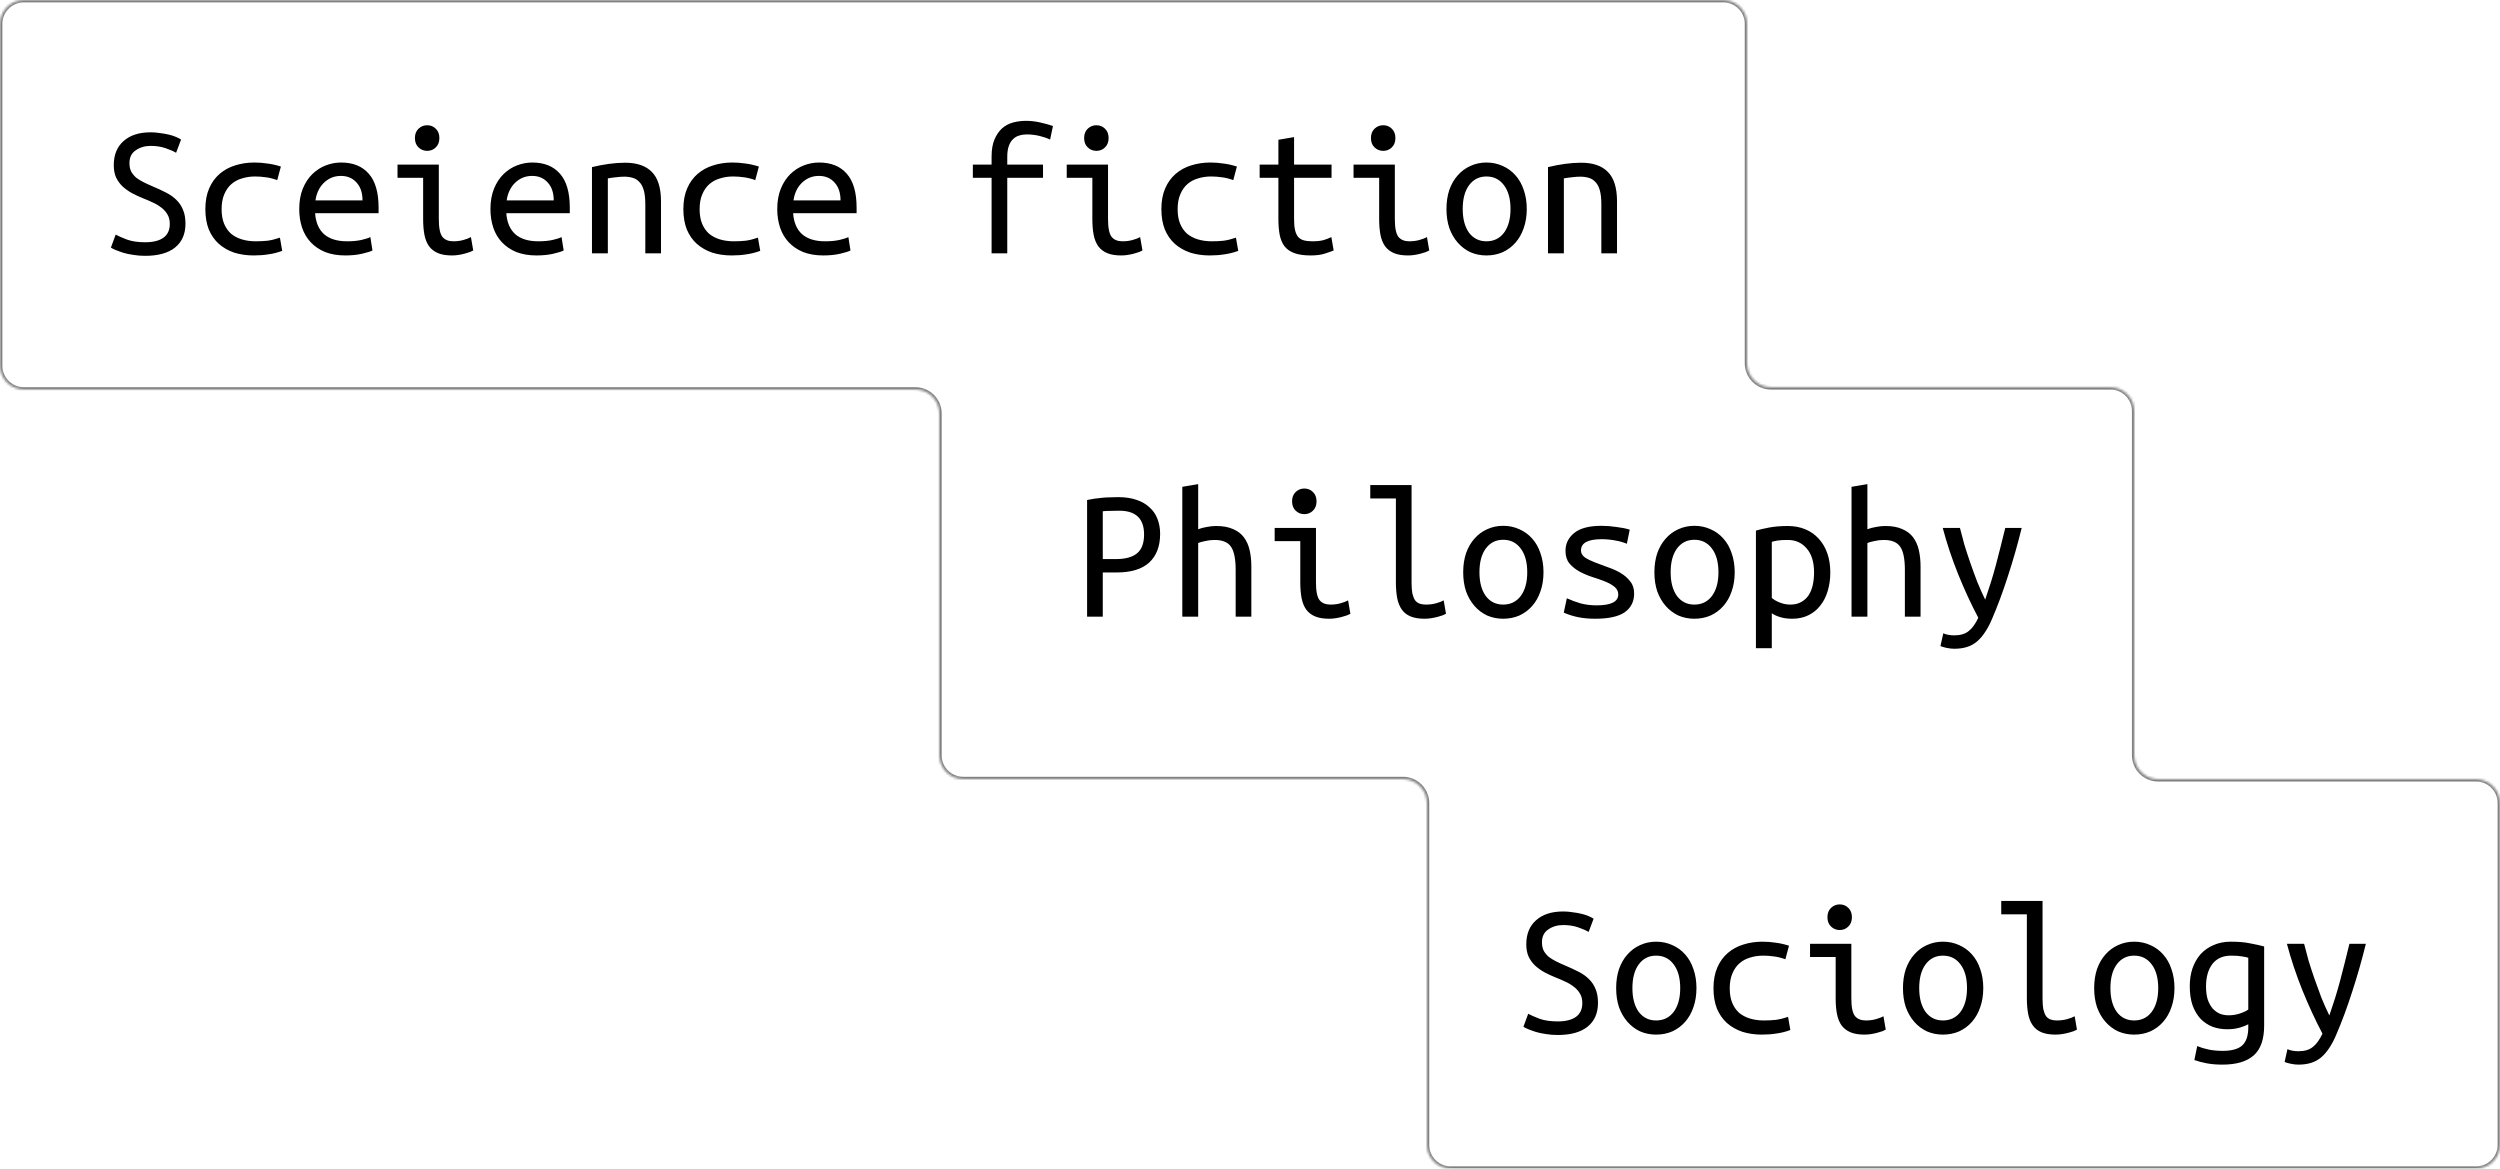 <svg width="1046" height="489" viewBox="0 0 1046 489" fill="none" xmlns="http://www.w3.org/2000/svg">
<mask id="path-1-inside-1_687_41856" fill="white">
<path fill-rule="evenodd" clip-rule="evenodd" d="M393 173C393 167.477 388.523 163 383 163L10 163C4.477 163 -4.78881e-07 158.523 0 153L1.23994e-05 10C1.28783e-05 4.477 4.477 -4.86796e-07 10 0L721 6.26692e-05C726.523 6.3156e-05 731 4.477 731 10V152C731 157.523 735.477 162 741 162L842 162H883C888.523 162 893 166.477 893 172V316C893 321.523 897.477 326 903 326L1036 326C1041.52 326 1046 330.477 1046 336V479C1046 484.523 1041.52 489 1036 489L607 489C601.477 489 597 484.523 597 479V336C597 330.477 592.523 326 587 326L418 326H403C397.477 326 393 321.523 393 316V173Z"/>
</mask>
<path d="M842 162V163V162ZM418 326V325V326ZM607 489V488V489ZM1036 489V488V489ZM1036 326V327V326ZM903 326V325V326ZM741 162V163V162ZM587 326V325V326ZM10 163V164V163ZM10 164L383 164V162L10 162V164ZM-1 10L-1 153H1L1 10H-1ZM721 -1L10 -1V1L721 1V-1ZM732 152V10H730V152H732ZM842 161L741 161V163L842 163V161ZM883 161H842V163H883V161ZM894 316V172H892V316H894ZM903 327L1036 327V325L903 325V327ZM1045 336V479H1047V336H1045ZM1036 488L607 488V490L1036 490V488ZM598 479V336H596V479H598ZM418 327L587 327V325L418 325V327ZM403 327H418V325H403V327ZM392 173V316H394V173H392ZM403 325C398.029 325 394 320.971 394 316H392C392 322.075 396.925 327 403 327V325ZM607 488C602.029 488 598 483.971 598 479H596C596 485.075 600.925 490 607 490V488ZM1045 479C1045 483.971 1040.97 488 1036 488V490C1042.08 490 1047 485.075 1047 479H1045ZM1036 327C1040.97 327 1045 331.03 1045 336H1047C1047 329.925 1042.08 325 1036 325V327ZM892 316C892 322.075 896.925 327 903 327V325C898.029 325 894 320.971 894 316H892ZM883 163C887.971 163 892 167.029 892 172H894C894 165.925 889.075 161 883 161V163ZM730 152C730 158.075 734.925 163 741 163V161C736.029 161 732 156.971 732 152H730ZM721 1C725.971 1 730 5.029 730 10H732C732 3.925 727.075 -1 721 -1V1ZM1 10C1 5.029 5.029 1 10 1V-1C3.925 -1 -1 3.925 -1 10H1ZM383 164C387.971 164 392 168.029 392 173H394C394 166.925 389.075 162 383 162V164ZM598 336C598 329.925 593.075 325 587 325V327C591.971 327 596 331.029 596 336H598ZM10 162C5.029 162 1 157.971 1 153H-1C-1 159.075 3.925 164 10 164V162Z" fill="#818181" mask="url(#path-1-inside-1_687_41856)"/>
<path d="M60.72 101.36C64.08 101.36 66.64 100.72 68.4 99.44C70.16 98.16 71.04 96.24 71.04 93.68C71.04 92.133 70.72 90.827 70.08 89.76C69.44 88.64 68.587 87.68 67.52 86.88C66.453 86.027 65.253 85.307 63.92 84.72C62.587 84.08 61.227 83.493 59.84 82.96C58.24 82.32 56.693 81.6 55.2 80.8C53.76 80 52.453 79.067 51.28 78C50.16 76.933 49.253 75.68 48.56 74.24C47.92 72.8 47.6 71.093 47.6 69.12C47.6 64.8 48.96 61.44 51.68 59.04C54.4 56.587 58.187 55.36 63.04 55.36C64.373 55.36 65.68 55.467 66.96 55.68C68.293 55.84 69.52 56.053 70.64 56.32C71.76 56.587 72.747 56.907 73.6 57.28C74.507 57.653 75.227 58.027 75.76 58.4L73.68 63.92C72.613 63.28 71.147 62.64 69.28 62C67.413 61.36 65.333 61.04 63.04 61.04C60.64 61.04 58.56 61.653 56.8 62.88C55.04 64.053 54.16 65.84 54.16 68.24C54.16 69.627 54.4 70.8 54.88 71.76C55.413 72.72 56.107 73.573 56.96 74.32C57.867 75.013 58.907 75.653 60.08 76.24C61.253 76.827 62.533 77.413 63.92 78C65.947 78.853 67.787 79.707 69.44 80.56C71.147 81.413 72.587 82.427 73.76 83.6C74.987 84.773 75.92 86.16 76.56 87.76C77.253 89.36 77.6 91.307 77.6 93.6C77.6 97.92 76.133 101.253 73.2 103.6C70.32 105.893 66.16 107.04 60.72 107.04C58.96 107.04 57.307 106.907 55.76 106.64C54.213 106.427 52.827 106.133 51.6 105.76C50.427 105.387 49.387 105.013 48.48 104.64C47.573 104.267 46.88 103.92 46.4 103.6L48.4 98.16C49.467 98.747 51.04 99.44 53.12 100.24C55.2 100.987 57.733 101.36 60.72 101.36ZM85.92 87.52C85.92 84.16 86.453 81.253 87.52 78.8C88.587 76.347 90.053 74.32 91.92 72.72C93.787 71.12 95.947 69.947 98.4 69.2C100.907 68.4 103.573 68 106.4 68C108.213 68 110 68.133 111.76 68.4C113.573 68.613 115.493 69.04 117.52 69.68L116 75.36C114.24 74.72 112.613 74.32 111.12 74.16C109.68 73.947 108.213 73.84 106.72 73.84C104.8 73.84 102.987 74.107 101.28 74.64C99.573 75.12 98.08 75.92 96.8 77.04C95.573 78.107 94.587 79.52 93.84 81.28C93.093 82.987 92.72 85.067 92.72 87.52C92.72 89.867 93.067 91.893 93.76 93.6C94.453 95.253 95.413 96.64 96.64 97.76C97.92 98.827 99.44 99.627 101.2 100.16C102.96 100.693 104.907 100.96 107.04 100.96C108.747 100.96 110.373 100.88 111.92 100.72C113.52 100.507 115.253 100.08 117.12 99.44L118.08 104.96C116.213 105.653 114.32 106.133 112.4 106.4C110.48 106.72 108.4 106.88 106.16 106.88C103.173 106.88 100.427 106.48 97.92 105.68C95.467 104.827 93.333 103.6 91.52 102C89.76 100.4 88.373 98.4 87.36 96C86.4 93.547 85.92 90.72 85.92 87.52ZM142.72 68C147.733 68 151.6 69.573 154.32 72.72C157.04 75.813 158.4 80.533 158.4 86.88V89.2L131.84 89.2C132.107 93.04 133.36 95.973 135.6 98C137.893 99.973 141.093 100.96 145.2 100.96C147.547 100.96 149.547 100.773 151.2 100.4C152.853 100.027 154.107 99.627 154.96 99.2L155.84 104.8C155.04 105.227 153.6 105.68 151.52 106.16C149.44 106.64 147.093 106.88 144.48 106.88C141.28 106.88 138.453 106.4 136 105.44C133.6 104.427 131.6 103.067 130 101.36C128.4 99.653 127.2 97.627 126.4 95.28C125.6 92.88 125.2 90.293 125.2 87.52C125.2 84.213 125.707 81.333 126.72 78.88C127.733 76.427 129.067 74.4 130.72 72.8C132.373 71.2 134.24 70 136.32 69.2C138.4 68.4 140.533 68 142.72 68ZM151.68 83.84C151.68 80.693 150.853 78.213 149.2 76.4C147.547 74.533 145.36 73.6 142.64 73.6C141.093 73.6 139.68 73.893 138.4 74.48C137.173 75.067 136.107 75.84 135.2 76.8C134.293 77.76 133.573 78.853 133.04 80.08C132.507 81.307 132.16 82.56 132 83.84H151.68ZM178.72 63.12C177.333 63.12 176.133 62.64 175.12 61.68C174.107 60.72 173.6 59.413 173.6 57.76C173.6 56.107 174.107 54.8 175.12 53.84C176.133 52.88 177.333 52.4 178.72 52.4C180.16 52.4 181.36 52.88 182.32 53.84C183.333 54.8 183.84 56.107 183.84 57.76C183.84 59.413 183.333 60.72 182.32 61.68C181.36 62.64 180.16 63.12 178.72 63.12ZM177.04 74.4H166.32V68.88H183.6V91.68C183.6 95.36 184.107 97.84 185.12 99.12C186.133 100.347 187.653 100.96 189.68 100.96C191.227 100.96 192.64 100.773 193.92 100.4C195.253 100.027 196.293 99.627 197.04 99.2L198 104.8C197.68 104.96 197.227 105.173 196.64 105.44C196.053 105.653 195.36 105.867 194.56 106.08C193.813 106.293 192.96 106.48 192 106.64C191.093 106.8 190.133 106.88 189.12 106.88C186.773 106.88 184.827 106.56 183.28 105.92C181.733 105.28 180.48 104.32 179.52 103.04C178.613 101.76 177.973 100.187 177.6 98.32C177.227 96.4 177.04 94.187 177.04 91.68V74.4ZM222.72 68C227.733 68 231.6 69.573 234.32 72.72C237.04 75.813 238.4 80.533 238.4 86.88V89.2H211.84C212.107 93.04 213.36 95.973 215.6 98C217.893 99.973 221.093 100.96 225.2 100.96C227.547 100.96 229.547 100.773 231.2 100.4C232.853 100.027 234.107 99.627 234.96 99.2L235.84 104.8C235.04 105.227 233.6 105.68 231.52 106.16C229.44 106.64 227.093 106.88 224.48 106.88C221.28 106.88 218.453 106.4 216 105.44C213.6 104.427 211.6 103.067 210 101.36C208.4 99.653 207.2 97.627 206.4 95.28C205.6 92.88 205.2 90.293 205.2 87.52C205.2 84.213 205.707 81.333 206.72 78.88C207.733 76.427 209.067 74.4 210.72 72.8C212.373 71.2 214.24 70 216.32 69.2C218.4 68.4 220.533 68 222.72 68ZM231.68 83.84C231.68 80.693 230.853 78.213 229.2 76.4C227.547 74.533 225.36 73.6 222.64 73.6C221.093 73.6 219.68 73.893 218.4 74.48C217.173 75.067 216.107 75.84 215.2 76.8C214.293 77.76 213.573 78.853 213.04 80.08C212.507 81.307 212.16 82.56 212 83.84H231.68ZM247.68 69.92C250.08 69.333 252.453 68.88 254.8 68.56C257.2 68.24 259.44 68.08 261.52 68.08C266.48 68.08 270.213 69.36 272.72 71.92C275.28 74.48 276.56 78.587 276.56 84.24V106H270V85.44C270 83.04 269.787 81.093 269.36 79.6C268.933 78.107 268.32 76.96 267.52 76.16C266.773 75.307 265.84 74.72 264.72 74.4C263.653 74.08 262.48 73.92 261.2 73.92C260.133 73.92 258.987 74 257.76 74.16C256.587 74.267 255.44 74.427 254.32 74.64V106H247.68V69.92ZM285.92 87.52C285.92 84.16 286.453 81.253 287.52 78.8C288.587 76.347 290.053 74.32 291.92 72.72C293.787 71.12 295.947 69.947 298.4 69.2C300.907 68.4 303.573 68 306.4 68C308.213 68 310 68.133 311.76 68.4C313.573 68.613 315.493 69.04 317.52 69.68L316 75.36C314.24 74.72 312.613 74.32 311.12 74.16C309.68 73.947 308.213 73.84 306.72 73.84C304.8 73.84 302.987 74.107 301.28 74.64C299.573 75.12 298.08 75.92 296.8 77.04C295.573 78.107 294.587 79.52 293.84 81.28C293.093 82.987 292.72 85.067 292.72 87.52C292.72 89.867 293.067 91.893 293.76 93.6C294.453 95.253 295.413 96.64 296.64 97.76C297.92 98.827 299.44 99.627 301.2 100.16C302.96 100.693 304.907 100.96 307.04 100.96C308.747 100.96 310.373 100.88 311.92 100.72C313.52 100.507 315.253 100.08 317.12 99.44L318.08 104.96C316.213 105.653 314.32 106.133 312.4 106.4C310.48 106.72 308.4 106.88 306.16 106.88C303.173 106.88 300.427 106.48 297.92 105.68C295.467 104.827 293.333 103.6 291.52 102C289.76 100.4 288.373 98.4 287.36 96C286.4 93.547 285.92 90.72 285.92 87.52ZM342.72 68C347.733 68 351.6 69.573 354.32 72.72C357.04 75.813 358.4 80.533 358.4 86.88V89.2H331.84C332.107 93.04 333.36 95.973 335.6 98C337.893 99.973 341.093 100.96 345.2 100.96C347.547 100.96 349.547 100.773 351.2 100.4C352.853 100.027 354.107 99.627 354.96 99.2L355.84 104.8C355.04 105.227 353.6 105.68 351.52 106.16C349.44 106.64 347.093 106.88 344.48 106.88C341.28 106.88 338.453 106.4 336 105.44C333.6 104.427 331.6 103.067 330 101.36C328.4 99.653 327.2 97.627 326.4 95.28C325.6 92.88 325.2 90.293 325.2 87.52C325.2 84.213 325.707 81.333 326.72 78.88C327.733 76.427 329.067 74.4 330.72 72.8C332.373 71.2 334.24 70 336.32 69.2C338.4 68.4 340.533 68 342.72 68ZM351.68 83.84C351.68 80.693 350.853 78.213 349.2 76.4C347.547 74.533 345.36 73.6 342.64 73.6C341.093 73.6 339.68 73.893 338.4 74.48C337.173 75.067 336.107 75.84 335.2 76.8C334.293 77.76 333.573 78.853 333.04 80.08C332.507 81.307 332.16 82.56 332 83.84H351.68ZM414.88 106V74.4H407.04V68.88H414.88V65.52C414.88 62.64 415.28 60.267 416.08 58.4C416.88 56.48 417.92 54.933 419.2 53.76C420.533 52.587 422.053 51.76 423.76 51.28C425.52 50.8 427.36 50.56 429.28 50.56C431.2 50.56 433.12 50.773 435.04 51.2C437.013 51.627 438.853 52.133 440.56 52.72L439.36 58.4C438.187 57.813 436.72 57.307 434.96 56.88C433.2 56.453 431.413 56.24 429.6 56.24C428.48 56.24 427.413 56.4 426.4 56.72C425.44 56.987 424.587 57.493 423.84 58.24C423.093 58.933 422.507 59.893 422.08 61.12C421.653 62.293 421.44 63.787 421.44 65.6V68.88H436.4V74.4H421.44V106H414.88ZM458.72 63.12C457.333 63.12 456.133 62.64 455.12 61.68C454.107 60.72 453.6 59.413 453.6 57.76C453.6 56.107 454.107 54.8 455.12 53.84C456.133 52.88 457.333 52.4 458.72 52.4C460.16 52.4 461.36 52.88 462.32 53.84C463.333 54.8 463.84 56.107 463.84 57.76C463.84 59.413 463.333 60.72 462.32 61.68C461.36 62.64 460.16 63.12 458.72 63.12ZM457.04 74.4H446.32V68.88L463.6 68.88V91.68C463.6 95.36 464.107 97.84 465.12 99.12C466.133 100.347 467.653 100.96 469.68 100.96C471.227 100.96 472.64 100.773 473.92 100.4C475.253 100.027 476.293 99.627 477.04 99.2L478 104.8C477.68 104.96 477.227 105.173 476.64 105.44C476.053 105.653 475.36 105.867 474.56 106.08C473.813 106.293 472.96 106.48 472 106.64C471.093 106.8 470.133 106.88 469.12 106.88C466.773 106.88 464.827 106.56 463.28 105.92C461.733 105.28 460.48 104.32 459.52 103.04C458.613 101.76 457.973 100.187 457.6 98.32C457.227 96.4 457.04 94.187 457.04 91.68V74.4ZM485.92 87.52C485.92 84.16 486.453 81.253 487.52 78.8C488.587 76.347 490.053 74.32 491.92 72.72C493.787 71.12 495.947 69.947 498.4 69.2C500.907 68.4 503.573 68 506.4 68C508.213 68 510 68.133 511.76 68.4C513.573 68.613 515.493 69.04 517.52 69.68L516 75.36C514.24 74.72 512.613 74.32 511.12 74.16C509.68 73.947 508.213 73.84 506.72 73.84C504.8 73.84 502.987 74.107 501.28 74.64C499.573 75.12 498.08 75.92 496.8 77.04C495.573 78.107 494.587 79.52 493.84 81.28C493.093 82.987 492.72 85.067 492.72 87.52C492.72 89.867 493.067 91.893 493.76 93.6C494.453 95.253 495.413 96.64 496.64 97.76C497.92 98.827 499.44 99.627 501.2 100.16C502.96 100.693 504.907 100.96 507.04 100.96C508.747 100.96 510.373 100.88 511.92 100.72C513.52 100.507 515.253 100.08 517.12 99.44L518.08 104.96C516.213 105.653 514.32 106.133 512.4 106.4C510.48 106.72 508.4 106.88 506.16 106.88C503.173 106.88 500.427 106.48 497.92 105.68C495.467 104.827 493.333 103.6 491.52 102C489.76 100.4 488.373 98.4 487.36 96C486.4 93.547 485.92 90.72 485.92 87.52ZM541.44 68.88H557.12V74.4H541.44V91.68C541.44 93.547 541.573 95.067 541.84 96.24C542.107 97.413 542.533 98.373 543.12 99.12C543.76 99.813 544.56 100.293 545.52 100.56C546.48 100.827 547.653 100.96 549.04 100.96C550.96 100.96 552.507 100.8 553.68 100.48C554.853 100.16 555.973 99.733 557.04 99.2L558 104.8C557.253 105.12 556.053 105.547 554.4 106.08C552.8 106.613 550.8 106.88 548.4 106.88C545.627 106.88 543.36 106.56 541.6 105.92C539.84 105.28 538.453 104.32 537.44 103.04C536.48 101.76 535.813 100.187 535.44 98.32C535.067 96.4 534.88 94.187 534.88 91.68V74.4H527.04V68.88H534.88V58.48L541.44 57.36V68.88ZM578.72 63.12C577.333 63.12 576.133 62.64 575.12 61.68C574.107 60.72 573.6 59.413 573.6 57.76C573.6 56.107 574.107 54.8 575.12 53.84C576.133 52.88 577.333 52.4 578.72 52.4C580.16 52.4 581.36 52.88 582.32 53.84C583.333 54.8 583.84 56.107 583.84 57.76C583.84 59.413 583.333 60.72 582.32 61.68C581.36 62.64 580.16 63.12 578.72 63.12ZM577.04 74.4H566.32V68.88H583.6V91.68C583.6 95.36 584.107 97.84 585.12 99.12C586.133 100.347 587.653 100.96 589.68 100.96C591.227 100.96 592.64 100.773 593.92 100.4C595.253 100.027 596.293 99.627 597.04 99.2L598 104.8C597.68 104.96 597.227 105.173 596.64 105.44C596.053 105.653 595.36 105.867 594.56 106.08C593.813 106.293 592.96 106.48 592 106.64C591.093 106.8 590.133 106.88 589.12 106.88C586.773 106.88 584.827 106.56 583.28 105.92C581.733 105.28 580.48 104.32 579.52 103.04C578.613 101.76 577.973 100.187 577.6 98.32C577.227 96.4 577.04 94.187 577.04 91.68V74.4ZM638.8 87.44C638.8 90.373 638.373 93.04 637.52 95.44C636.72 97.787 635.573 99.813 634.08 101.52C632.587 103.227 630.8 104.56 628.72 105.52C626.64 106.427 624.373 106.88 621.92 106.88C619.52 106.88 617.28 106.427 615.2 105.52C613.173 104.56 611.413 103.227 609.92 101.52C608.427 99.813 607.253 97.787 606.4 95.44C605.6 93.04 605.2 90.373 605.2 87.44C605.2 84.507 605.6 81.84 606.4 79.44C607.253 77.04 608.427 75.013 609.92 73.36C611.413 71.653 613.173 70.347 615.2 69.44C617.28 68.48 619.52 68 621.92 68C624.373 68 626.64 68.48 628.72 69.44C630.8 70.347 632.587 71.653 634.08 73.36C635.573 75.013 636.72 77.04 637.52 79.44C638.373 81.84 638.8 84.507 638.8 87.44ZM632 87.44C632 83.227 631.093 79.92 629.28 77.52C627.467 75.067 625.013 73.84 621.92 73.84C618.88 73.84 616.453 75.067 614.64 77.52C612.88 79.92 612 83.227 612 87.44C612 91.6 612.88 94.907 614.64 97.36C616.453 99.76 618.88 100.96 621.92 100.96C625.013 100.96 627.467 99.76 629.28 97.36C631.093 94.907 632 91.6 632 87.44ZM647.68 69.92C650.08 69.333 652.453 68.88 654.8 68.56C657.2 68.24 659.44 68.08 661.52 68.08C666.48 68.08 670.213 69.36 672.72 71.92C675.28 74.48 676.56 78.587 676.56 84.24V106H670V85.44C670 83.04 669.787 81.093 669.36 79.6C668.933 78.107 668.32 76.96 667.52 76.16C666.773 75.307 665.84 74.72 664.72 74.4C663.653 74.08 662.48 73.92 661.2 73.92C660.133 73.92 658.987 74 657.76 74.16C656.587 74.267 655.44 74.427 654.32 74.64V106H647.68V69.92Z" fill="black"/>
<path d="M467.8 208C470.733 208 473.293 208.373 475.48 209.12C477.72 209.867 479.56 210.933 481 212.32C482.493 213.653 483.587 215.253 484.28 217.12C485.027 218.987 485.4 221.067 485.4 223.36C485.4 228.533 483.88 232.533 480.84 235.36C477.8 238.133 473.24 239.52 467.16 239.52H461.4V258H454.84V209.2C455.8 208.987 456.84 208.8 457.96 208.64C459.133 208.48 460.28 208.347 461.4 208.24C462.573 208.133 463.693 208.08 464.76 208.08C465.88 208.027 466.893 208 467.8 208ZM468.28 213.68C466.893 213.68 465.56 213.707 464.28 213.76C463 213.76 462.04 213.813 461.4 213.92V233.92H466.84C470.84 233.92 473.8 233.12 475.72 231.52C477.693 229.92 478.68 227.28 478.68 223.6C478.68 216.987 475.213 213.68 468.28 213.68ZM494.68 258V203.68L501.32 202.56V221.44C502.387 221.013 503.587 220.693 504.92 220.48C506.253 220.213 507.56 220.08 508.84 220.08C511.667 220.08 514.013 220.507 515.88 221.36C517.8 222.16 519.32 223.307 520.44 224.8C521.56 226.293 522.36 228.08 522.84 230.16C523.32 232.24 523.56 234.533 523.56 237.04V258H517V238.48C517 233.893 516.36 230.667 515.08 228.8C513.8 226.88 511.507 225.92 508.2 225.92C506.813 225.92 505.453 226.08 504.12 226.4C502.84 226.667 501.907 226.933 501.32 227.2V258H494.68ZM545.72 215.12C544.333 215.12 543.133 214.64 542.12 213.68C541.107 212.72 540.6 211.413 540.6 209.76C540.6 208.107 541.107 206.8 542.12 205.84C543.133 204.88 544.333 204.4 545.72 204.4C547.16 204.4 548.36 204.88 549.32 205.84C550.333 206.8 550.84 208.107 550.84 209.76C550.84 211.413 550.333 212.72 549.32 213.68C548.36 214.64 547.16 215.12 545.72 215.12ZM544.04 226.4H533.32V220.88H550.6V243.68C550.6 247.36 551.107 249.84 552.12 251.12C553.133 252.347 554.653 252.96 556.68 252.96C558.227 252.96 559.64 252.773 560.92 252.4C562.253 252.027 563.293 251.627 564.04 251.2L565 256.8C564.68 256.96 564.227 257.173 563.64 257.44C563.053 257.653 562.36 257.867 561.56 258.08C560.813 258.293 559.96 258.48 559 258.64C558.093 258.8 557.133 258.88 556.12 258.88C553.773 258.88 551.827 258.56 550.28 257.92C548.733 257.28 547.48 256.32 546.52 255.04C545.613 253.76 544.973 252.187 544.6 250.32C544.227 248.4 544.04 246.187 544.04 243.68V226.4ZM596.04 258.88C593.693 258.88 591.747 258.56 590.2 257.92C588.653 257.28 587.427 256.32 586.52 255.04C585.613 253.76 584.973 252.187 584.6 250.32C584.227 248.4 584.04 246.187 584.04 243.68V208.56H573.32V202.96H590.6V243.68C590.6 245.547 590.707 247.067 590.92 248.24C591.187 249.413 591.56 250.373 592.04 251.12C592.573 251.813 593.213 252.293 593.96 252.56C594.707 252.827 595.587 252.96 596.6 252.96C598.147 252.96 599.587 252.773 600.92 252.4C602.253 252.027 603.293 251.627 604.04 251.2L605 256.8C604.68 256.96 604.227 257.173 603.64 257.44C603.053 257.653 602.36 257.867 601.56 258.08C600.76 258.293 599.88 258.48 598.92 258.64C598.013 258.8 597.053 258.88 596.04 258.88ZM645.8 239.44C645.8 242.373 645.373 245.04 644.52 247.44C643.72 249.787 642.573 251.813 641.08 253.52C639.587 255.227 637.8 256.56 635.72 257.52C633.64 258.427 631.373 258.88 628.92 258.88C626.52 258.88 624.28 258.427 622.2 257.52C620.173 256.56 618.413 255.227 616.92 253.52C615.427 251.813 614.253 249.787 613.4 247.44C612.6 245.04 612.2 242.373 612.2 239.44C612.2 236.507 612.6 233.84 613.4 231.44C614.253 229.04 615.427 227.013 616.92 225.36C618.413 223.653 620.173 222.347 622.2 221.44C624.28 220.48 626.52 220 628.92 220C631.373 220 633.64 220.48 635.72 221.44C637.8 222.347 639.587 223.653 641.08 225.36C642.573 227.013 643.72 229.04 644.52 231.44C645.373 233.84 645.8 236.507 645.8 239.44ZM639 239.44C639 235.227 638.093 231.92 636.28 229.52C634.467 227.067 632.013 225.84 628.92 225.84C625.88 225.84 623.453 227.067 621.64 229.52C619.88 231.92 619 235.227 619 239.44C619 243.6 619.88 246.907 621.64 249.36C623.453 251.76 625.88 252.96 628.92 252.96C632.013 252.96 634.467 251.76 636.28 249.36C638.093 246.907 639 243.6 639 239.44ZM677.08 248.72C677.08 247.387 676.52 246.293 675.4 245.44C674.333 244.587 672.973 243.84 671.32 243.2C669.72 242.56 667.96 241.947 666.04 241.36C664.12 240.72 662.333 239.947 660.68 239.04C659.08 238.133 657.72 237.013 656.6 235.68C655.533 234.347 655 232.613 655 230.48C655 227.493 656.2 225.013 658.6 223.04C661.053 221.013 664.867 220 670.04 220C672.067 220 674.147 220.16 676.28 220.48C678.467 220.747 680.333 221.12 681.88 221.6L680.68 227.52C680.253 227.307 679.667 227.093 678.92 226.88C678.173 226.613 677.32 226.4 676.36 226.24C675.4 226.027 674.36 225.867 673.24 225.76C672.173 225.653 671.133 225.6 670.12 225.6C664.36 225.6 661.48 227.173 661.48 230.32C661.48 231.44 662.013 232.4 663.08 233.2C664.2 233.947 665.587 234.64 667.24 235.28C668.893 235.92 670.68 236.587 672.6 237.28C674.52 237.92 676.307 238.72 677.96 239.68C679.613 240.64 680.973 241.813 682.04 243.2C683.16 244.533 683.72 246.24 683.72 248.32C683.72 251.68 682.413 254.293 679.8 256.16C677.187 257.973 673.053 258.88 667.4 258.88C664.84 258.88 662.493 258.667 660.36 258.24C658.227 257.813 656.2 257.173 654.28 256.32L655.56 250.32C657.427 251.173 659.373 251.893 661.4 252.48C663.48 253.013 665.693 253.28 668.04 253.28C674.067 253.28 677.08 251.76 677.08 248.72ZM725.8 239.44C725.8 242.373 725.373 245.04 724.52 247.44C723.72 249.787 722.573 251.813 721.08 253.52C719.587 255.227 717.8 256.56 715.72 257.52C713.64 258.427 711.373 258.88 708.92 258.88C706.52 258.88 704.28 258.427 702.2 257.52C700.173 256.56 698.413 255.227 696.92 253.52C695.427 251.813 694.253 249.787 693.4 247.44C692.6 245.04 692.2 242.373 692.2 239.44C692.2 236.507 692.6 233.84 693.4 231.44C694.253 229.04 695.427 227.013 696.92 225.36C698.413 223.653 700.173 222.347 702.2 221.44C704.28 220.48 706.52 220 708.92 220C711.373 220 713.64 220.48 715.72 221.44C717.8 222.347 719.587 223.653 721.08 225.36C722.573 227.013 723.72 229.04 724.52 231.44C725.373 233.84 725.8 236.507 725.8 239.44ZM719 239.44C719 235.227 718.093 231.92 716.28 229.52C714.467 227.067 712.013 225.84 708.92 225.84C705.88 225.84 703.453 227.067 701.64 229.52C699.88 231.92 699 235.227 699 239.44C699 243.6 699.88 246.907 701.64 249.36C703.453 251.76 705.88 252.96 708.92 252.96C712.013 252.96 714.467 251.76 716.28 249.36C718.093 246.907 719 243.6 719 239.44ZM759 239.52C759 235.2 757.987 231.867 755.96 229.52C753.933 227.12 751.293 225.92 748.04 225.92C746.227 225.92 744.787 226 743.72 226.16C742.707 226.32 741.907 226.507 741.32 226.72V250.16C742.067 250.853 743.16 251.493 744.6 252.08C746.04 252.667 747.533 252.96 749.08 252.96C750.84 252.96 752.333 252.613 753.56 251.92C754.84 251.227 755.88 250.293 756.68 249.12C757.48 247.893 758.067 246.48 758.44 244.88C758.813 243.227 759 241.44 759 239.52ZM765.8 239.52C765.8 242.347 765.427 244.96 764.68 247.36C763.987 249.707 762.947 251.733 761.56 253.44C760.227 255.147 758.573 256.48 756.6 257.44C754.627 258.4 752.387 258.88 749.88 258.88C747.907 258.88 746.173 258.64 744.68 258.16C743.187 257.68 742.067 257.147 741.32 256.56V271.2H734.68V222C736.12 221.573 737.96 221.147 740.2 220.72C742.493 220.293 745.107 220.08 748.04 220.08C750.707 220.08 753.133 220.533 755.32 221.44C757.507 222.347 759.373 223.653 760.92 225.36C762.467 227.013 763.667 229.04 764.52 231.44C765.373 233.84 765.8 236.533 765.8 239.52ZM774.68 258V203.68L781.32 202.56V221.44C782.387 221.013 783.587 220.693 784.92 220.48C786.253 220.213 787.56 220.08 788.84 220.08C791.667 220.08 794.013 220.507 795.88 221.36C797.8 222.16 799.32 223.307 800.44 224.8C801.56 226.293 802.36 228.08 802.84 230.16C803.32 232.24 803.56 234.533 803.56 237.04V258H797V238.48C797 233.893 796.36 230.667 795.08 228.8C793.8 226.88 791.507 225.92 788.2 225.92C786.813 225.92 785.453 226.08 784.12 226.4C782.84 226.667 781.907 226.933 781.32 227.2V258H774.68ZM813.08 264.96C813.56 265.227 814.227 265.44 815.08 265.6C815.987 265.76 816.813 265.84 817.56 265.84C820.173 265.84 822.2 265.253 823.64 264.08C825.133 262.96 826.493 261.093 827.72 258.48C824.733 252.827 821.933 246.773 819.32 240.32C816.707 233.813 814.547 227.333 812.84 220.88H820.04C820.573 223.013 821.187 225.333 821.88 227.84C822.627 230.293 823.453 232.827 824.36 235.44C825.267 238.053 826.227 240.693 827.24 243.36C828.307 245.973 829.427 248.48 830.6 250.88C831.453 248.427 832.253 246 833 243.6C833.747 241.2 834.44 238.8 835.08 236.4C835.72 233.947 836.36 231.467 837 228.96C837.64 226.4 838.307 223.707 839 220.88H845.88C844.173 227.813 842.253 234.533 840.12 241.04C838.04 247.547 835.8 253.573 833.4 259.12C832.493 261.253 831.507 263.093 830.44 264.64C829.427 266.187 828.307 267.467 827.08 268.48C825.853 269.493 824.467 270.24 822.92 270.72C821.373 271.2 819.613 271.44 817.64 271.44C816.627 271.44 815.507 271.307 814.28 271.04C813.107 270.773 812.307 270.533 811.88 270.32L813.08 264.96Z" fill="black"/>
<path d="M651.72 427.36C655.08 427.36 657.64 426.72 659.4 425.44C661.16 424.16 662.04 422.24 662.04 419.68C662.04 418.133 661.72 416.827 661.08 415.76C660.44 414.64 659.587 413.68 658.52 412.88C657.453 412.027 656.253 411.307 654.92 410.72C653.587 410.08 652.227 409.493 650.84 408.96C649.24 408.32 647.693 407.6 646.2 406.8C644.76 406 643.453 405.067 642.28 404C641.16 402.933 640.253 401.68 639.56 400.24C638.92 398.8 638.6 397.093 638.6 395.12C638.6 390.8 639.96 387.44 642.68 385.04C645.4 382.587 649.187 381.36 654.04 381.36C655.373 381.36 656.68 381.467 657.96 381.68C659.293 381.84 660.52 382.053 661.64 382.32C662.76 382.587 663.747 382.907 664.6 383.28C665.507 383.653 666.227 384.027 666.76 384.4L664.68 389.92C663.613 389.28 662.147 388.64 660.28 388C658.413 387.36 656.333 387.04 654.04 387.04C651.64 387.04 649.56 387.653 647.8 388.88C646.04 390.053 645.16 391.84 645.16 394.24C645.16 395.627 645.4 396.8 645.88 397.76C646.413 398.72 647.107 399.573 647.96 400.32C648.867 401.013 649.907 401.653 651.08 402.24C652.253 402.827 653.533 403.413 654.92 404C656.947 404.853 658.787 405.707 660.44 406.56C662.147 407.413 663.587 408.427 664.76 409.6C665.987 410.773 666.92 412.16 667.56 413.76C668.253 415.36 668.6 417.307 668.6 419.6C668.6 423.92 667.133 427.253 664.2 429.6C661.32 431.893 657.16 433.04 651.72 433.04C649.96 433.04 648.307 432.907 646.76 432.64C645.213 432.427 643.827 432.133 642.6 431.76C641.427 431.387 640.387 431.013 639.48 430.64C638.573 430.267 637.88 429.92 637.4 429.6L639.4 424.16C640.467 424.747 642.04 425.44 644.12 426.24C646.2 426.987 648.733 427.36 651.72 427.36ZM709.8 413.44C709.8 416.373 709.373 419.04 708.52 421.44C707.72 423.787 706.573 425.813 705.08 427.52C703.587 429.227 701.8 430.56 699.72 431.52C697.64 432.427 695.373 432.88 692.92 432.88C690.52 432.88 688.28 432.427 686.2 431.52C684.173 430.56 682.413 429.227 680.92 427.52C679.427 425.813 678.253 423.787 677.4 421.44C676.6 419.04 676.2 416.373 676.2 413.44C676.2 410.507 676.6 407.84 677.4 405.44C678.253 403.04 679.427 401.013 680.92 399.36C682.413 397.653 684.173 396.347 686.2 395.44C688.28 394.48 690.52 394 692.92 394C695.373 394 697.64 394.48 699.72 395.44C701.8 396.347 703.587 397.653 705.08 399.36C706.573 401.013 707.72 403.04 708.52 405.44C709.373 407.84 709.8 410.507 709.8 413.44ZM703 413.44C703 409.227 702.093 405.92 700.28 403.52C698.467 401.067 696.013 399.84 692.92 399.84C689.88 399.84 687.453 401.067 685.64 403.52C683.88 405.92 683 409.227 683 413.44C683 417.6 683.88 420.907 685.64 423.36C687.453 425.76 689.88 426.96 692.92 426.96C696.013 426.96 698.467 425.76 700.28 423.36C702.093 420.907 703 417.6 703 413.44ZM716.92 413.52C716.92 410.16 717.453 407.253 718.52 404.8C719.587 402.347 721.053 400.32 722.92 398.72C724.787 397.12 726.947 395.947 729.4 395.2C731.907 394.4 734.573 394 737.4 394C739.213 394 741 394.133 742.76 394.4C744.573 394.613 746.493 395.04 748.52 395.68L747 401.36C745.24 400.72 743.613 400.32 742.12 400.16C740.68 399.947 739.213 399.84 737.72 399.84C735.8 399.84 733.987 400.107 732.28 400.64C730.573 401.12 729.08 401.92 727.8 403.04C726.573 404.107 725.587 405.52 724.84 407.28C724.093 408.987 723.72 411.067 723.72 413.52C723.72 415.867 724.067 417.893 724.76 419.6C725.453 421.253 726.413 422.64 727.64 423.76C728.92 424.827 730.44 425.627 732.2 426.16C733.96 426.693 735.907 426.96 738.04 426.96C739.747 426.96 741.373 426.88 742.92 426.72C744.52 426.507 746.253 426.08 748.12 425.44L749.08 430.96C747.213 431.653 745.32 432.133 743.4 432.4C741.48 432.72 739.4 432.88 737.16 432.88C734.173 432.88 731.427 432.48 728.92 431.68C726.467 430.827 724.333 429.6 722.52 428C720.76 426.4 719.373 424.4 718.36 422C717.4 419.547 716.92 416.72 716.92 413.52ZM769.72 389.12C768.333 389.12 767.133 388.64 766.12 387.68C765.107 386.72 764.6 385.413 764.6 383.76C764.6 382.107 765.107 380.8 766.12 379.84C767.133 378.88 768.333 378.4 769.72 378.4C771.16 378.4 772.36 378.88 773.32 379.84C774.333 380.8 774.84 382.107 774.84 383.76C774.84 385.413 774.333 386.72 773.32 387.68C772.36 388.64 771.16 389.12 769.72 389.12ZM768.04 400.4H757.32V394.88H774.6V417.68C774.6 421.36 775.107 423.84 776.12 425.12C777.133 426.347 778.653 426.96 780.68 426.96C782.227 426.96 783.64 426.773 784.92 426.4C786.253 426.027 787.293 425.627 788.04 425.2L789 430.8C788.68 430.96 788.227 431.173 787.64 431.44C787.053 431.653 786.36 431.867 785.56 432.08C784.813 432.293 783.96 432.48 783 432.64C782.093 432.8 781.133 432.88 780.12 432.88C777.773 432.88 775.827 432.56 774.28 431.92C772.733 431.28 771.48 430.32 770.52 429.04C769.613 427.76 768.973 426.187 768.6 424.32C768.227 422.4 768.04 420.187 768.04 417.68V400.4ZM829.8 413.44C829.8 416.373 829.373 419.04 828.52 421.44C827.72 423.787 826.573 425.813 825.08 427.52C823.587 429.227 821.8 430.56 819.72 431.52C817.64 432.427 815.373 432.88 812.92 432.88C810.52 432.88 808.28 432.427 806.2 431.52C804.173 430.56 802.413 429.227 800.92 427.52C799.427 425.813 798.253 423.787 797.4 421.44C796.6 419.04 796.2 416.373 796.2 413.44C796.2 410.507 796.6 407.84 797.4 405.44C798.253 403.04 799.427 401.013 800.92 399.36C802.413 397.653 804.173 396.347 806.2 395.44C808.28 394.48 810.52 394 812.92 394C815.373 394 817.64 394.48 819.72 395.44C821.8 396.347 823.587 397.653 825.08 399.36C826.573 401.013 827.72 403.04 828.52 405.44C829.373 407.84 829.8 410.507 829.8 413.44ZM823 413.44C823 409.227 822.093 405.92 820.28 403.52C818.467 401.067 816.013 399.84 812.92 399.84C809.88 399.84 807.453 401.067 805.64 403.52C803.88 405.92 803 409.227 803 413.44C803 417.6 803.88 420.907 805.64 423.36C807.453 425.76 809.88 426.96 812.92 426.96C816.013 426.96 818.467 425.76 820.28 423.36C822.093 420.907 823 417.6 823 413.44ZM860.04 432.88C857.693 432.88 855.747 432.56 854.2 431.92C852.653 431.28 851.427 430.32 850.52 429.04C849.613 427.76 848.973 426.187 848.6 424.32C848.227 422.4 848.04 420.187 848.04 417.68V382.56H837.32V376.96H854.6V417.68C854.6 419.547 854.707 421.067 854.92 422.24C855.187 423.413 855.56 424.373 856.04 425.12C856.573 425.813 857.213 426.293 857.96 426.56C858.707 426.827 859.587 426.96 860.6 426.96C862.147 426.96 863.587 426.773 864.92 426.4C866.253 426.027 867.293 425.627 868.04 425.2L869 430.8C868.68 430.96 868.227 431.173 867.64 431.44C867.053 431.653 866.36 431.867 865.56 432.08C864.76 432.293 863.88 432.48 862.92 432.64C862.013 432.8 861.053 432.88 860.04 432.88ZM909.8 413.44C909.8 416.373 909.373 419.04 908.52 421.44C907.72 423.787 906.573 425.813 905.08 427.52C903.587 429.227 901.8 430.56 899.72 431.52C897.64 432.427 895.373 432.88 892.92 432.88C890.52 432.88 888.28 432.427 886.2 431.52C884.173 430.56 882.413 429.227 880.92 427.52C879.427 425.813 878.253 423.787 877.4 421.44C876.6 419.04 876.2 416.373 876.2 413.44C876.2 410.507 876.6 407.84 877.4 405.44C878.253 403.04 879.427 401.013 880.92 399.36C882.413 397.653 884.173 396.347 886.2 395.44C888.28 394.48 890.52 394 892.92 394C895.373 394 897.64 394.48 899.72 395.44C901.8 396.347 903.587 397.653 905.08 399.36C906.573 401.013 907.72 403.04 908.52 405.44C909.373 407.84 909.8 410.507 909.8 413.44ZM903 413.44C903 409.227 902.093 405.92 900.28 403.52C898.467 401.067 896.013 399.84 892.92 399.84C889.88 399.84 887.453 401.067 885.64 403.52C883.88 405.92 883 409.227 883 413.44C883 417.6 883.88 420.907 885.64 423.36C887.453 425.76 889.88 426.96 892.92 426.96C896.013 426.96 898.467 425.76 900.28 423.36C902.093 420.907 903 417.6 903 413.44ZM940.68 428.56C939.933 428.987 938.787 429.44 937.24 429.92C935.693 430.4 933.907 430.64 931.88 430.64C929.693 430.64 927.64 430.293 925.72 429.6C923.853 428.853 922.2 427.76 920.76 426.32C919.373 424.827 918.253 422.96 917.4 420.72C916.6 418.427 916.2 415.733 916.2 412.64C916.2 409.92 916.573 407.44 917.32 405.2C918.12 402.907 919.24 400.933 920.68 399.28C922.173 397.627 923.987 396.347 926.12 395.44C928.253 394.48 930.68 394 933.4 394C936.6 394 939.32 394.24 941.56 394.72C943.853 395.147 945.773 395.573 947.32 396V429.12C947.32 434.88 945.853 439.04 942.92 441.6C940.04 444.16 935.667 445.44 929.8 445.44C927.4 445.44 925.213 445.253 923.24 444.88C921.32 444.507 919.613 444.053 918.12 443.52L919.32 437.68C920.707 438.267 922.28 438.747 924.04 439.12C925.853 439.493 927.827 439.68 929.96 439.68C933.8 439.68 936.547 438.907 938.2 437.36C939.853 435.813 940.68 433.307 940.68 429.84V428.56ZM940.68 400.72C940.04 400.507 939.16 400.32 938.04 400.16C936.92 399.947 935.4 399.84 933.48 399.84C930.067 399.84 927.453 401.013 925.64 403.36C923.88 405.707 923 408.827 923 412.72C923 414.853 923.24 416.693 923.72 418.24C924.253 419.733 924.947 420.987 925.8 422C926.707 422.96 927.72 423.68 928.84 424.16C929.96 424.587 931.16 424.8 932.44 424.8C934.093 424.8 935.64 424.56 937.08 424.08C938.573 423.6 939.773 423.04 940.68 422.4V400.72ZM957.08 438.96C957.56 439.227 958.227 439.44 959.08 439.6C959.987 439.76 960.813 439.84 961.56 439.84C964.173 439.84 966.2 439.253 967.64 438.08C969.133 436.96 970.493 435.093 971.72 432.48C968.733 426.827 965.933 420.773 963.32 414.32C960.707 407.813 958.547 401.333 956.84 394.88H964.04C964.573 397.013 965.187 399.333 965.88 401.84C966.627 404.293 967.453 406.827 968.36 409.44C969.267 412.053 970.227 414.693 971.24 417.36C972.307 419.973 973.427 422.48 974.6 424.88C975.453 422.427 976.253 420 977 417.6C977.747 415.2 978.44 412.8 979.08 410.4C979.72 407.947 980.36 405.467 981 402.96C981.64 400.4 982.307 397.707 983 394.88H989.88C988.173 401.813 986.253 408.533 984.12 415.04C982.04 421.547 979.8 427.573 977.4 433.12C976.493 435.253 975.507 437.093 974.44 438.64C973.427 440.187 972.307 441.467 971.08 442.48C969.853 443.493 968.467 444.24 966.92 444.72C965.373 445.2 963.613 445.44 961.64 445.44C960.627 445.44 959.507 445.307 958.28 445.04C957.107 444.773 956.307 444.533 955.88 444.32L957.08 438.96Z" fill="black"/>
</svg>
